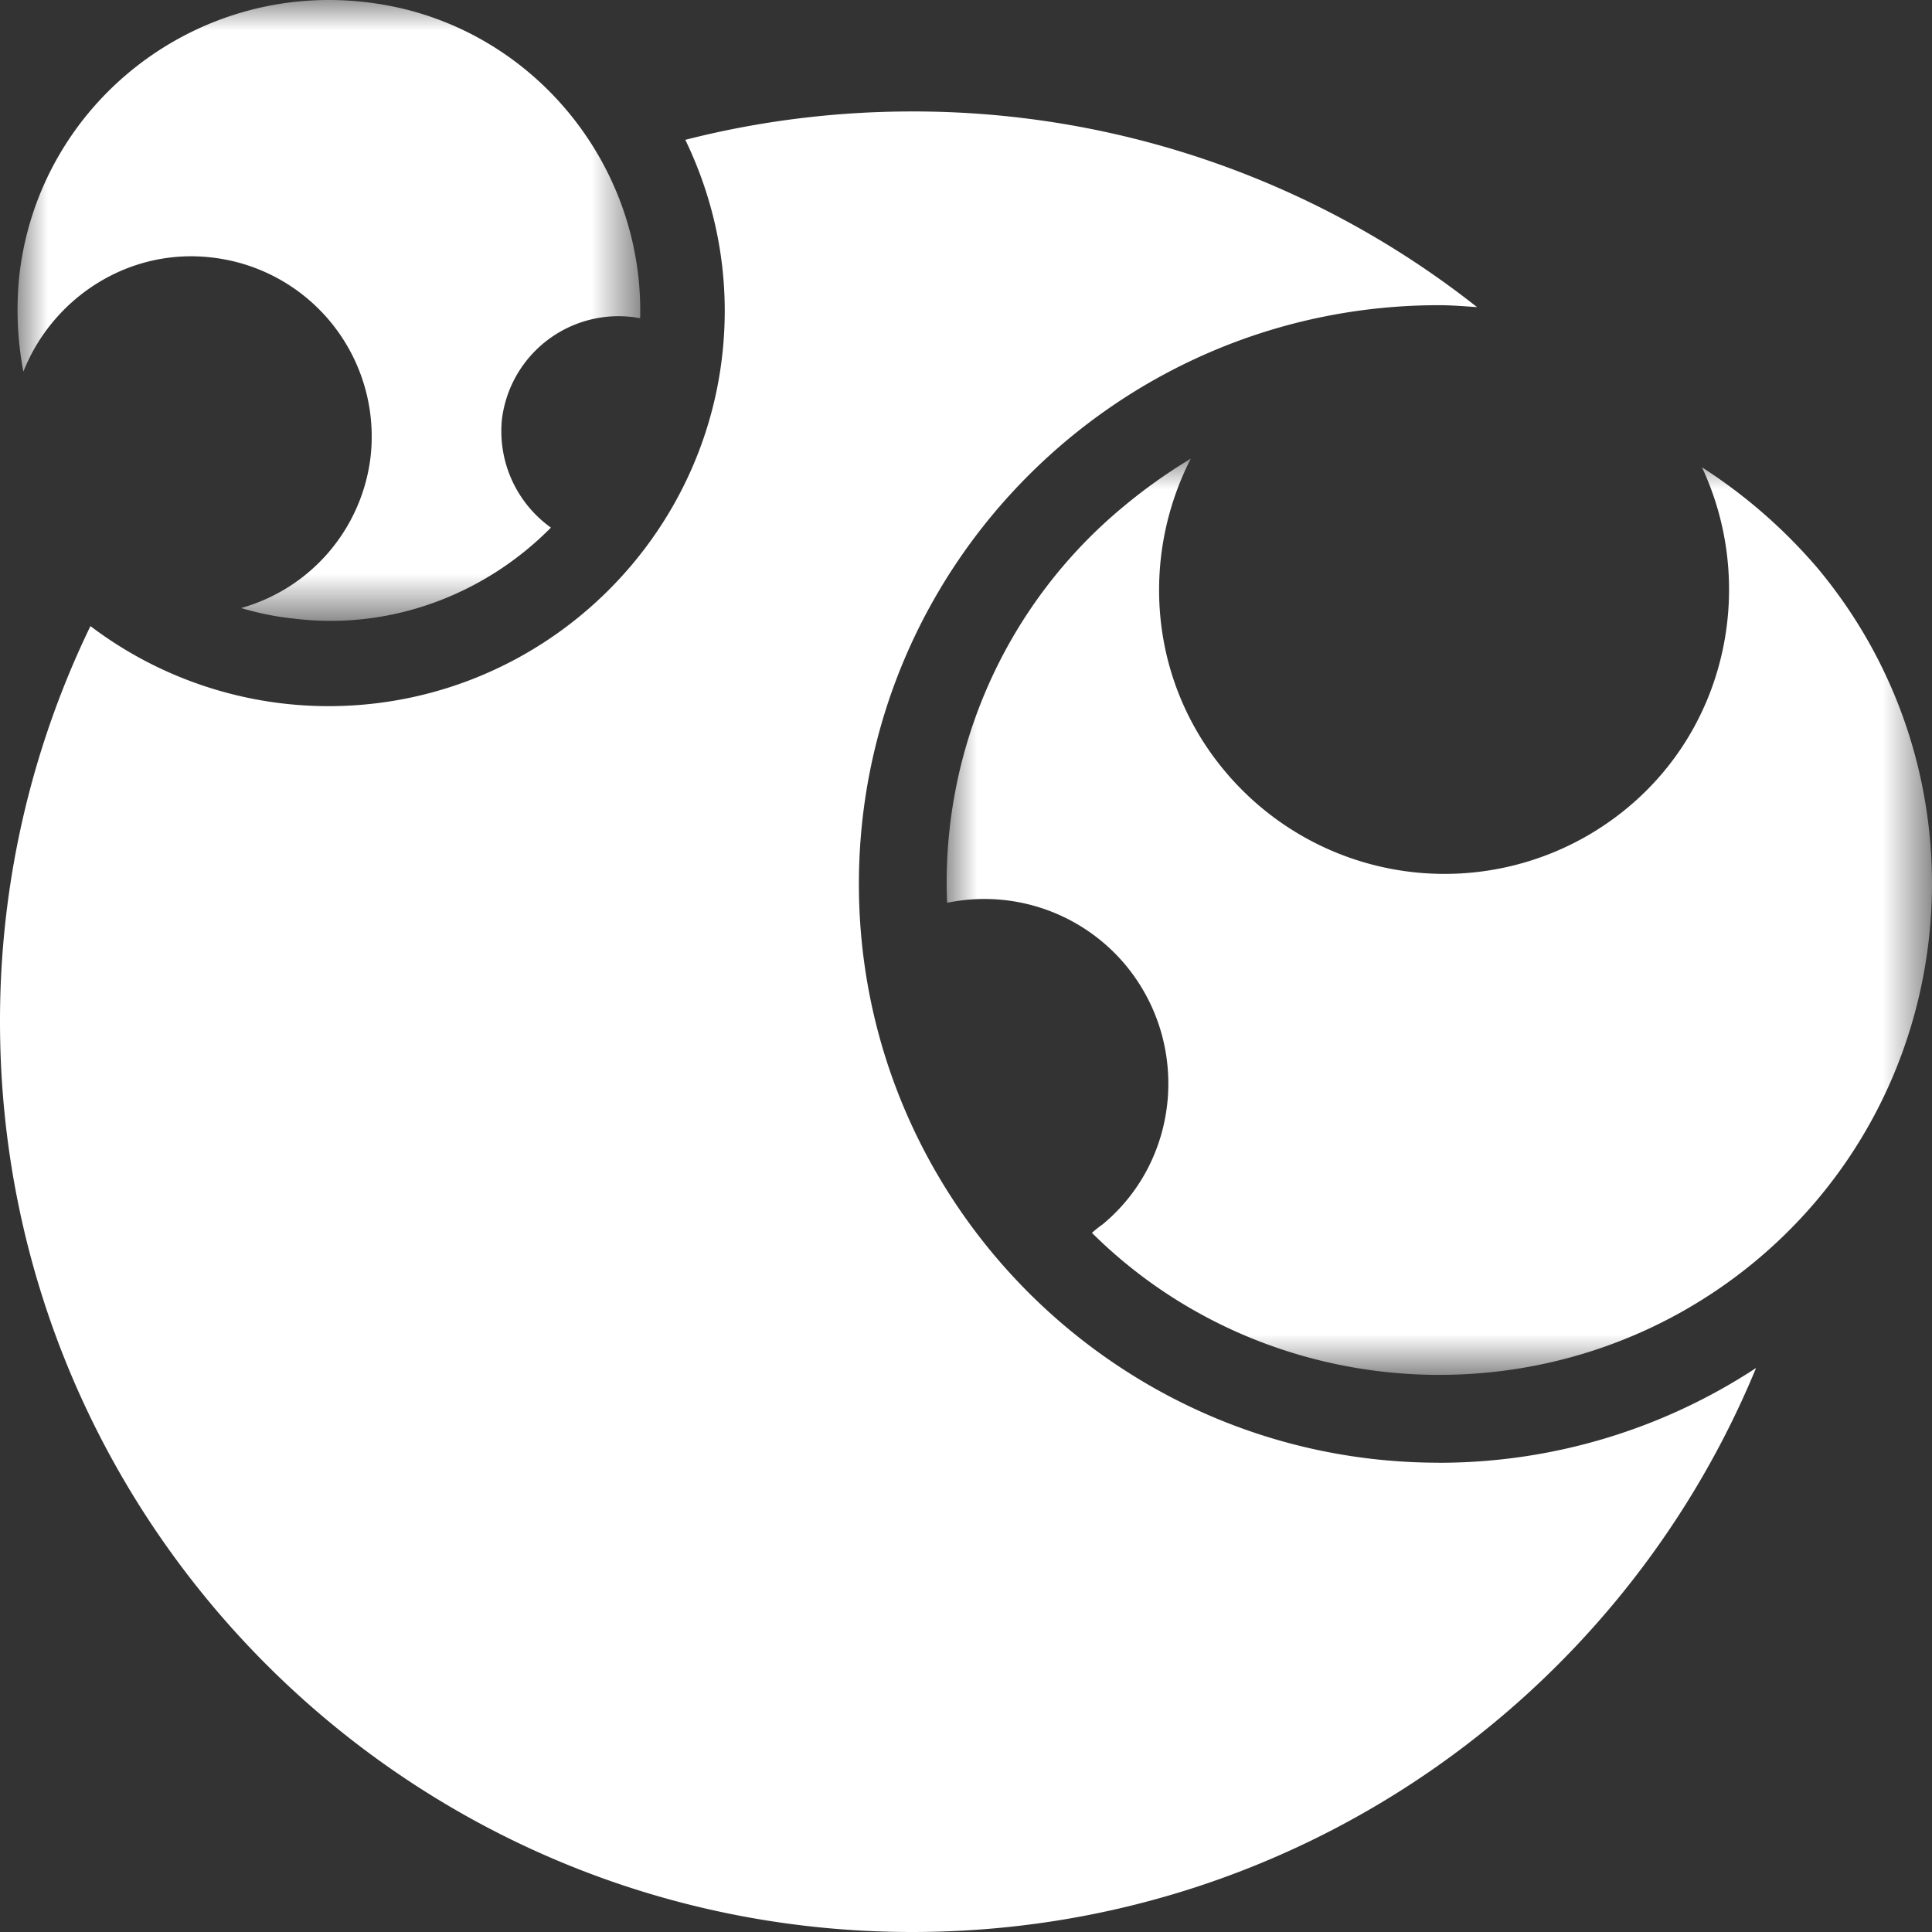 <svg width="32" height="32" viewBox="0 0 32 32" xmlns="http://www.w3.org/2000/svg" xmlns:xlink="http://www.w3.org/1999/xlink">
    <rect x="0" y="0" width="32" height="32" fill="#333333" stroke="none"/>
    <defs>
        <path id="fdqua5ktpa" d="M0 0h16.319v15.175H0z"/>
        <path id="db9vbe32dc" d="M0 0h10.314v10.284H0z"/>
    </defs>
    <g fill="none" fill-rule="evenodd">
        <g transform="translate(15.681 7.597)">
            <mask id="k3lwiums4b" fill="#fff">
                <use xlink:href="#fdqua5ktpa"/>
            </mask>
            <path d="M14.432 1.823a8.706 8.706 0 0 0-1.923-1.68c.89 1.902.445 4.249-1.238 5.643a4.74 4.74 0 0 1-6.657-.602C3.359 3.694 3.199 1.65 4.042 0a8.921 8.921 0 0 0-1.113.792A8.08 8.08 0 0 0 .006 7.356a3.047 3.047 0 0 1 2.955 1.03c1.08 1.3.906 3.234-.38 4.297a1.937 1.937 0 0 0-.176.14c2.94 2.919 7.722 3.171 10.978.478 3.464-2.87 3.925-8.022 1.049-11.478" fill="#FFF" mask="url(#k3lwiums4b)"/>
        </g>
        <g transform="translate(.29)">
            <mask id="gzcaqw7hvd" fill="#fff">
                <use xlink:href="#db9vbe32dc"/>
            </mask>
            <path d="M.033 4.538a5.485 5.485 0 0 0 .064 1.617C.589 4.917 1.86 4.094 3.243 4.268a2.985 2.985 0 0 1 2.605 3.297 2.965 2.965 0 0 1-2.144 2.506c.27.08.555.142.858.173 1.636.206 3.193-.412 4.273-1.505a1.963 1.963 0 0 1-.81-1.807 1.946 1.946 0 0 1 2.16-1.681c.032 0 .08.017.128.017C10.376 2.65 8.422.337 5.769.036 2.94-.297.367 1.716.033 4.538" fill="#FFF" mask="url(#gzcaqw7hvd)"/>
        </g>
        <path d="M23.833 24.227c-5.298 0-9.607-4.3-9.607-9.585 0-5.287 4.31-9.587 9.607-9.587.214 0 .422.018.632.032a15.062 15.062 0 0 0-9.355-3.241c-1.298 0-2.557.163-3.759.47.414.858.653 1.816.653 2.83 0 3.61-2.944 6.55-6.564 6.55a6.528 6.528 0 0 1-3.942-1.326A14.995 14.995 0 0 0 0 16.923C0 25.25 6.765 32 15.11 32c6.31 0 11.714-3.86 13.976-9.342a9.56 9.56 0 0 1-5.253 1.57" fill="#FFF"/>
    </g>
</svg>
